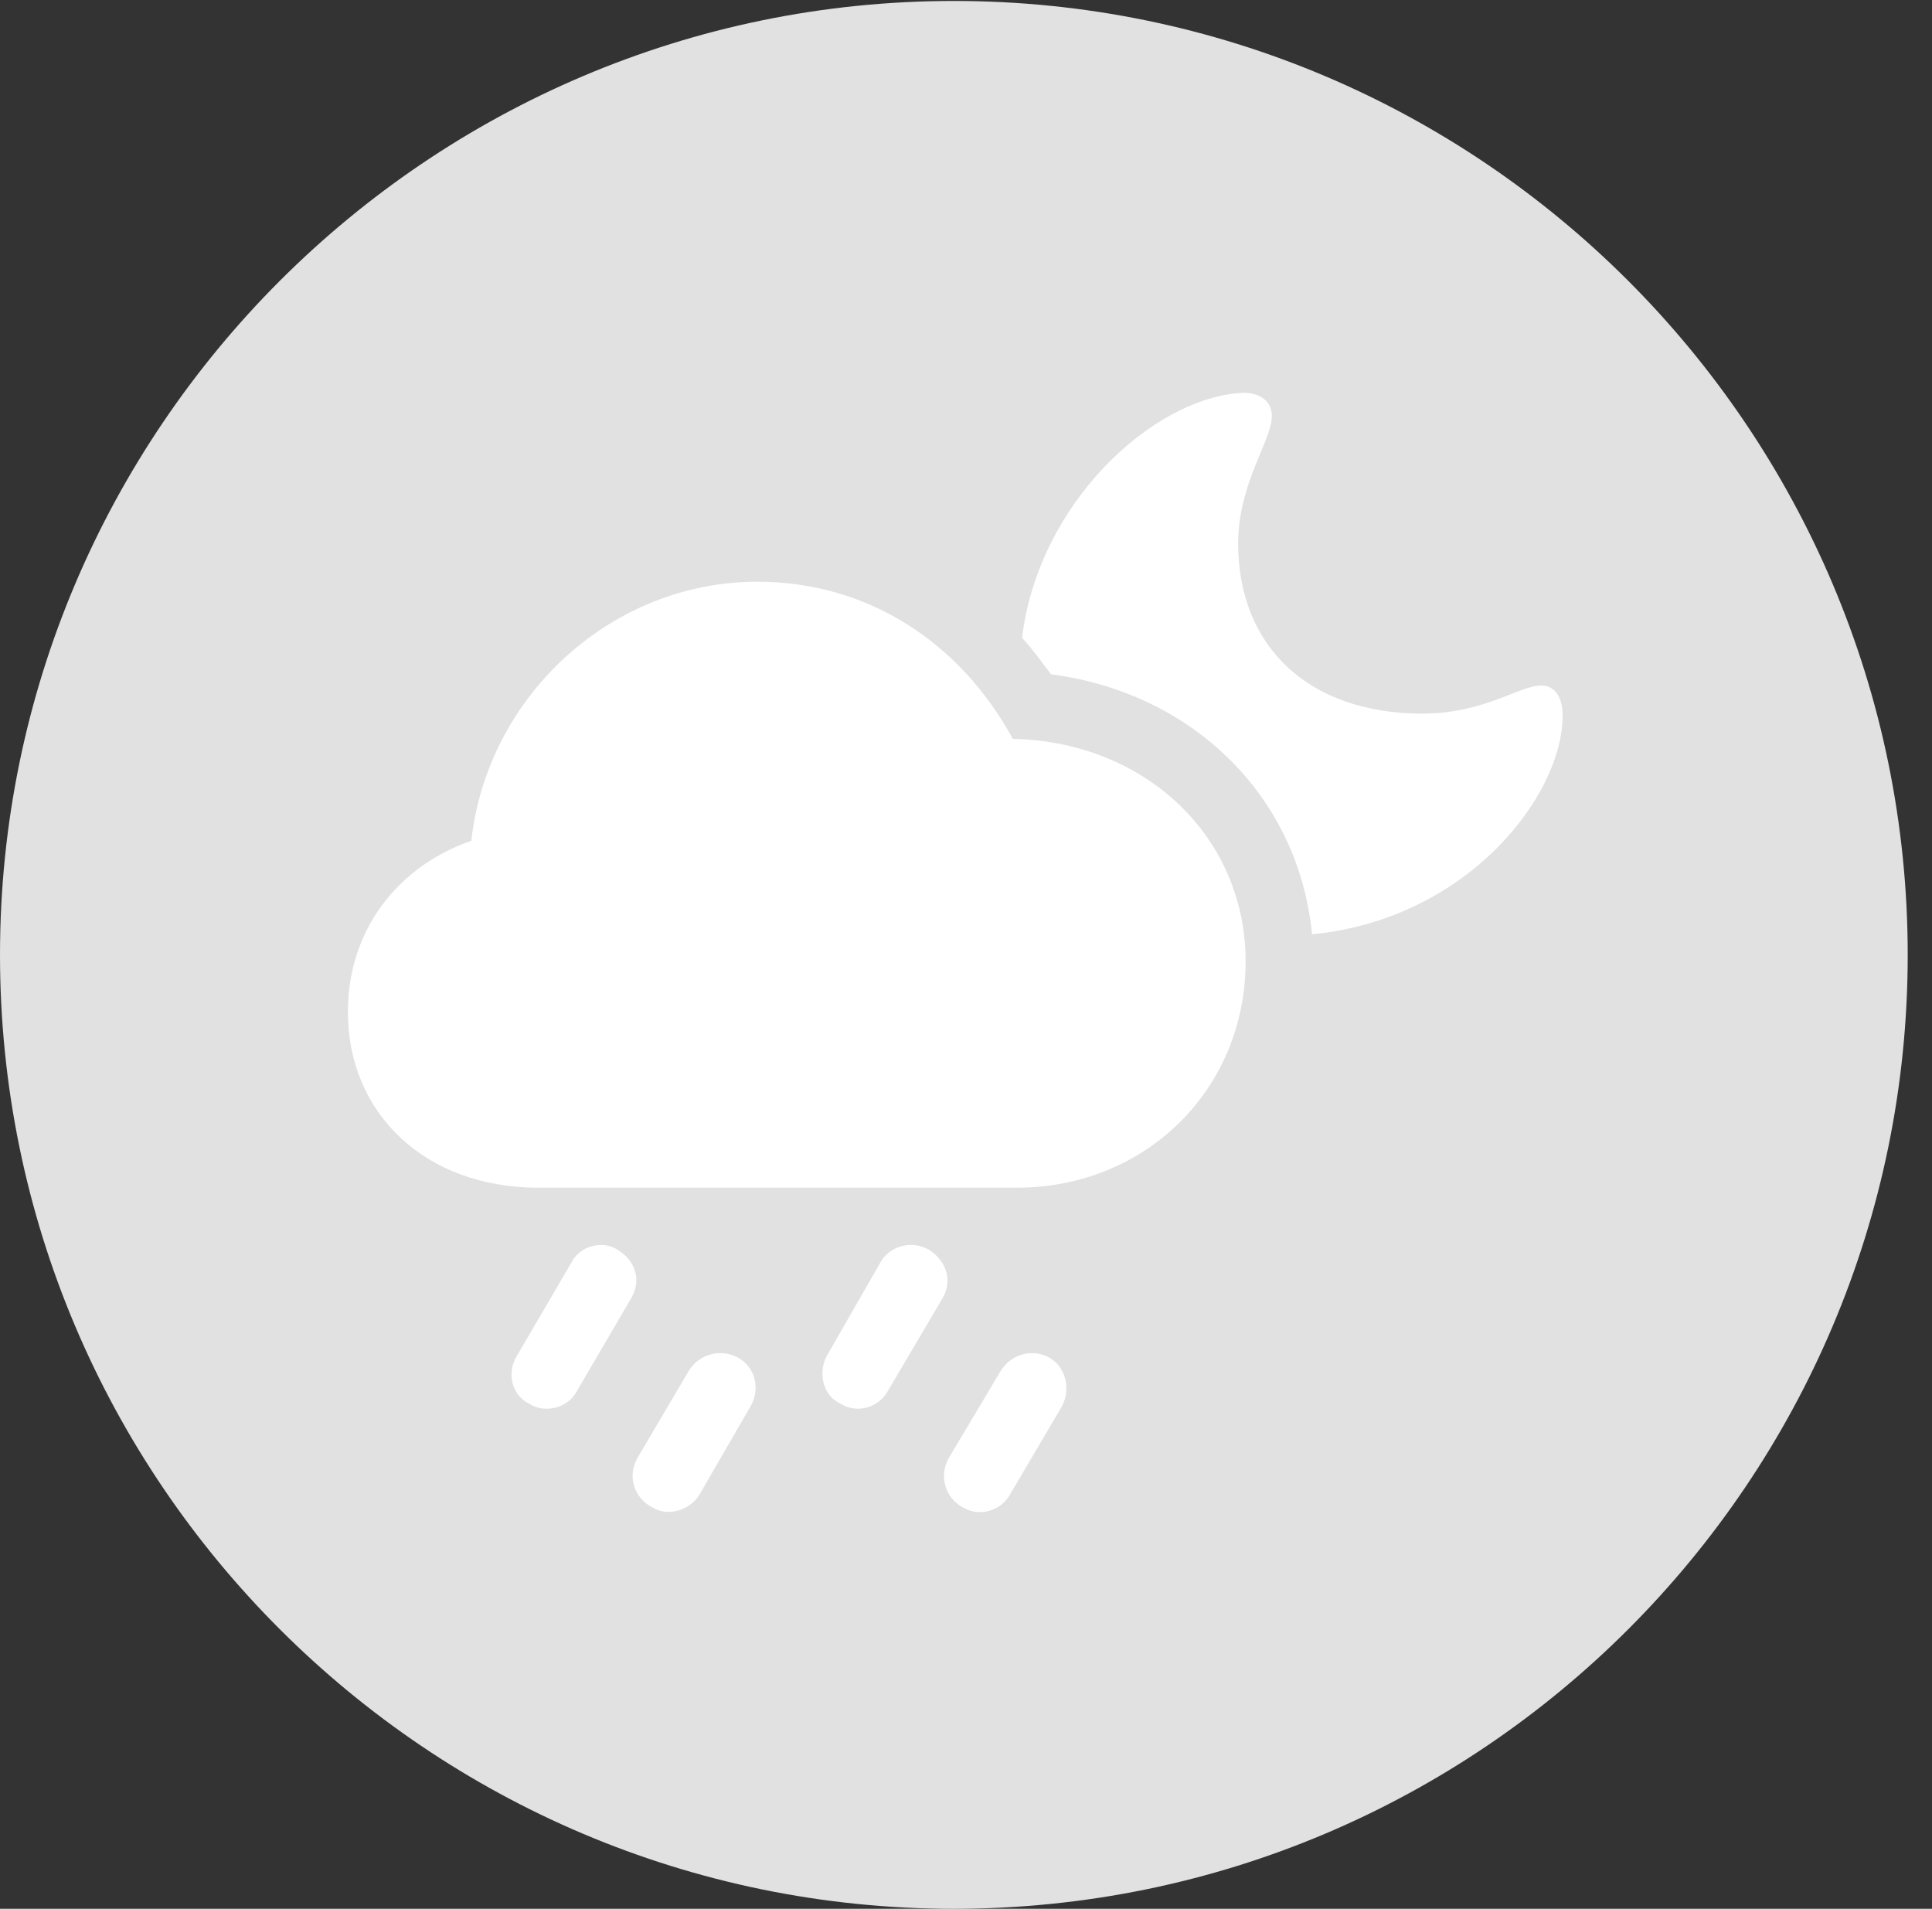 <?xml version="1.0" encoding="UTF-8"?>
<!--Generator: Apple Native CoreSVG 326-->
<!DOCTYPE svg
PUBLIC "-//W3C//DTD SVG 1.1//EN"
       "http://www.w3.org/Graphics/SVG/1.1/DTD/svg11.dtd">
<svg version="1.1" xmlns="http://www.w3.org/2000/svg" xmlns:xlink="http://www.w3.org/1999/xlink" viewBox="0 0 28.246 27.904">
 <rect x="0" y="0" width="28.246" height="27.904" fill="#333333" stroke="none"/>
 <g>
  <rect height="27.904" opacity="0" width="28.246" x="0" y="0"/>
  <path d="M13.945 27.904C21.643 27.904 27.891 21.656 27.891 13.959C27.891 6.275 21.643 0.014 13.945 0.014C6.262 0.014 0 6.275 0 13.959C0 21.656 6.262 27.904 13.945 27.904Z" fill="white" fill-opacity="0.85"/>
  <path d="M7.875 17.363C6.207 17.363 5.086 16.27 5.086 14.793C5.086 13.59 5.824 12.66 6.891 12.291C7.123 10.185 8.928 8.504 11.074 8.504C12.688 8.504 14.041 9.393 14.807 10.801C16.748 10.842 18.211 12.236 18.211 14.055C18.211 15.914 16.762 17.363 14.861 17.363ZM8.422 20.357C8.299 20.576 7.971 20.672 7.738 20.521C7.479 20.398 7.41 20.07 7.547 19.838L8.354 18.457C8.477 18.211 8.805 18.129 9.023 18.266C9.297 18.43 9.379 18.717 9.229 18.977ZM10.227 21.848C10.09 22.08 9.762 22.176 9.543 22.039C9.27 21.902 9.174 21.588 9.311 21.328L10.076 20.029C10.227 19.797 10.527 19.715 10.773 19.838C11.047 19.975 11.115 20.303 10.979 20.549ZM12.975 20.344C12.838 20.576 12.537 20.672 12.291 20.521C12.018 20.398 11.963 20.057 12.086 19.824L12.879 18.443C13.016 18.211 13.33 18.129 13.576 18.266C13.836 18.43 13.932 18.717 13.781 18.977ZM14.766 21.848C14.629 22.094 14.315 22.176 14.082 22.039C13.822 21.902 13.727 21.588 13.863 21.328L14.629 20.043C14.779 19.797 15.08 19.715 15.326 19.838C15.586 19.975 15.654 20.303 15.531 20.549ZM22.846 10.459C22.846 11.635 21.451 13.44 19.182 13.658C18.99 11.662 17.459 10.131 15.367 9.857C15.23 9.68 15.094 9.488 14.943 9.324C15.176 7.369 16.844 5.811 18.17 5.742C18.43 5.742 18.594 5.865 18.594 6.084C18.594 6.439 18.102 7.068 18.102 7.943C18.102 9.461 19.141 10.432 20.795 10.432C21.697 10.432 22.217 10.021 22.531 10.021C22.736 10.021 22.846 10.199 22.846 10.459Z" fill="white"/>
 </g>
</svg>
